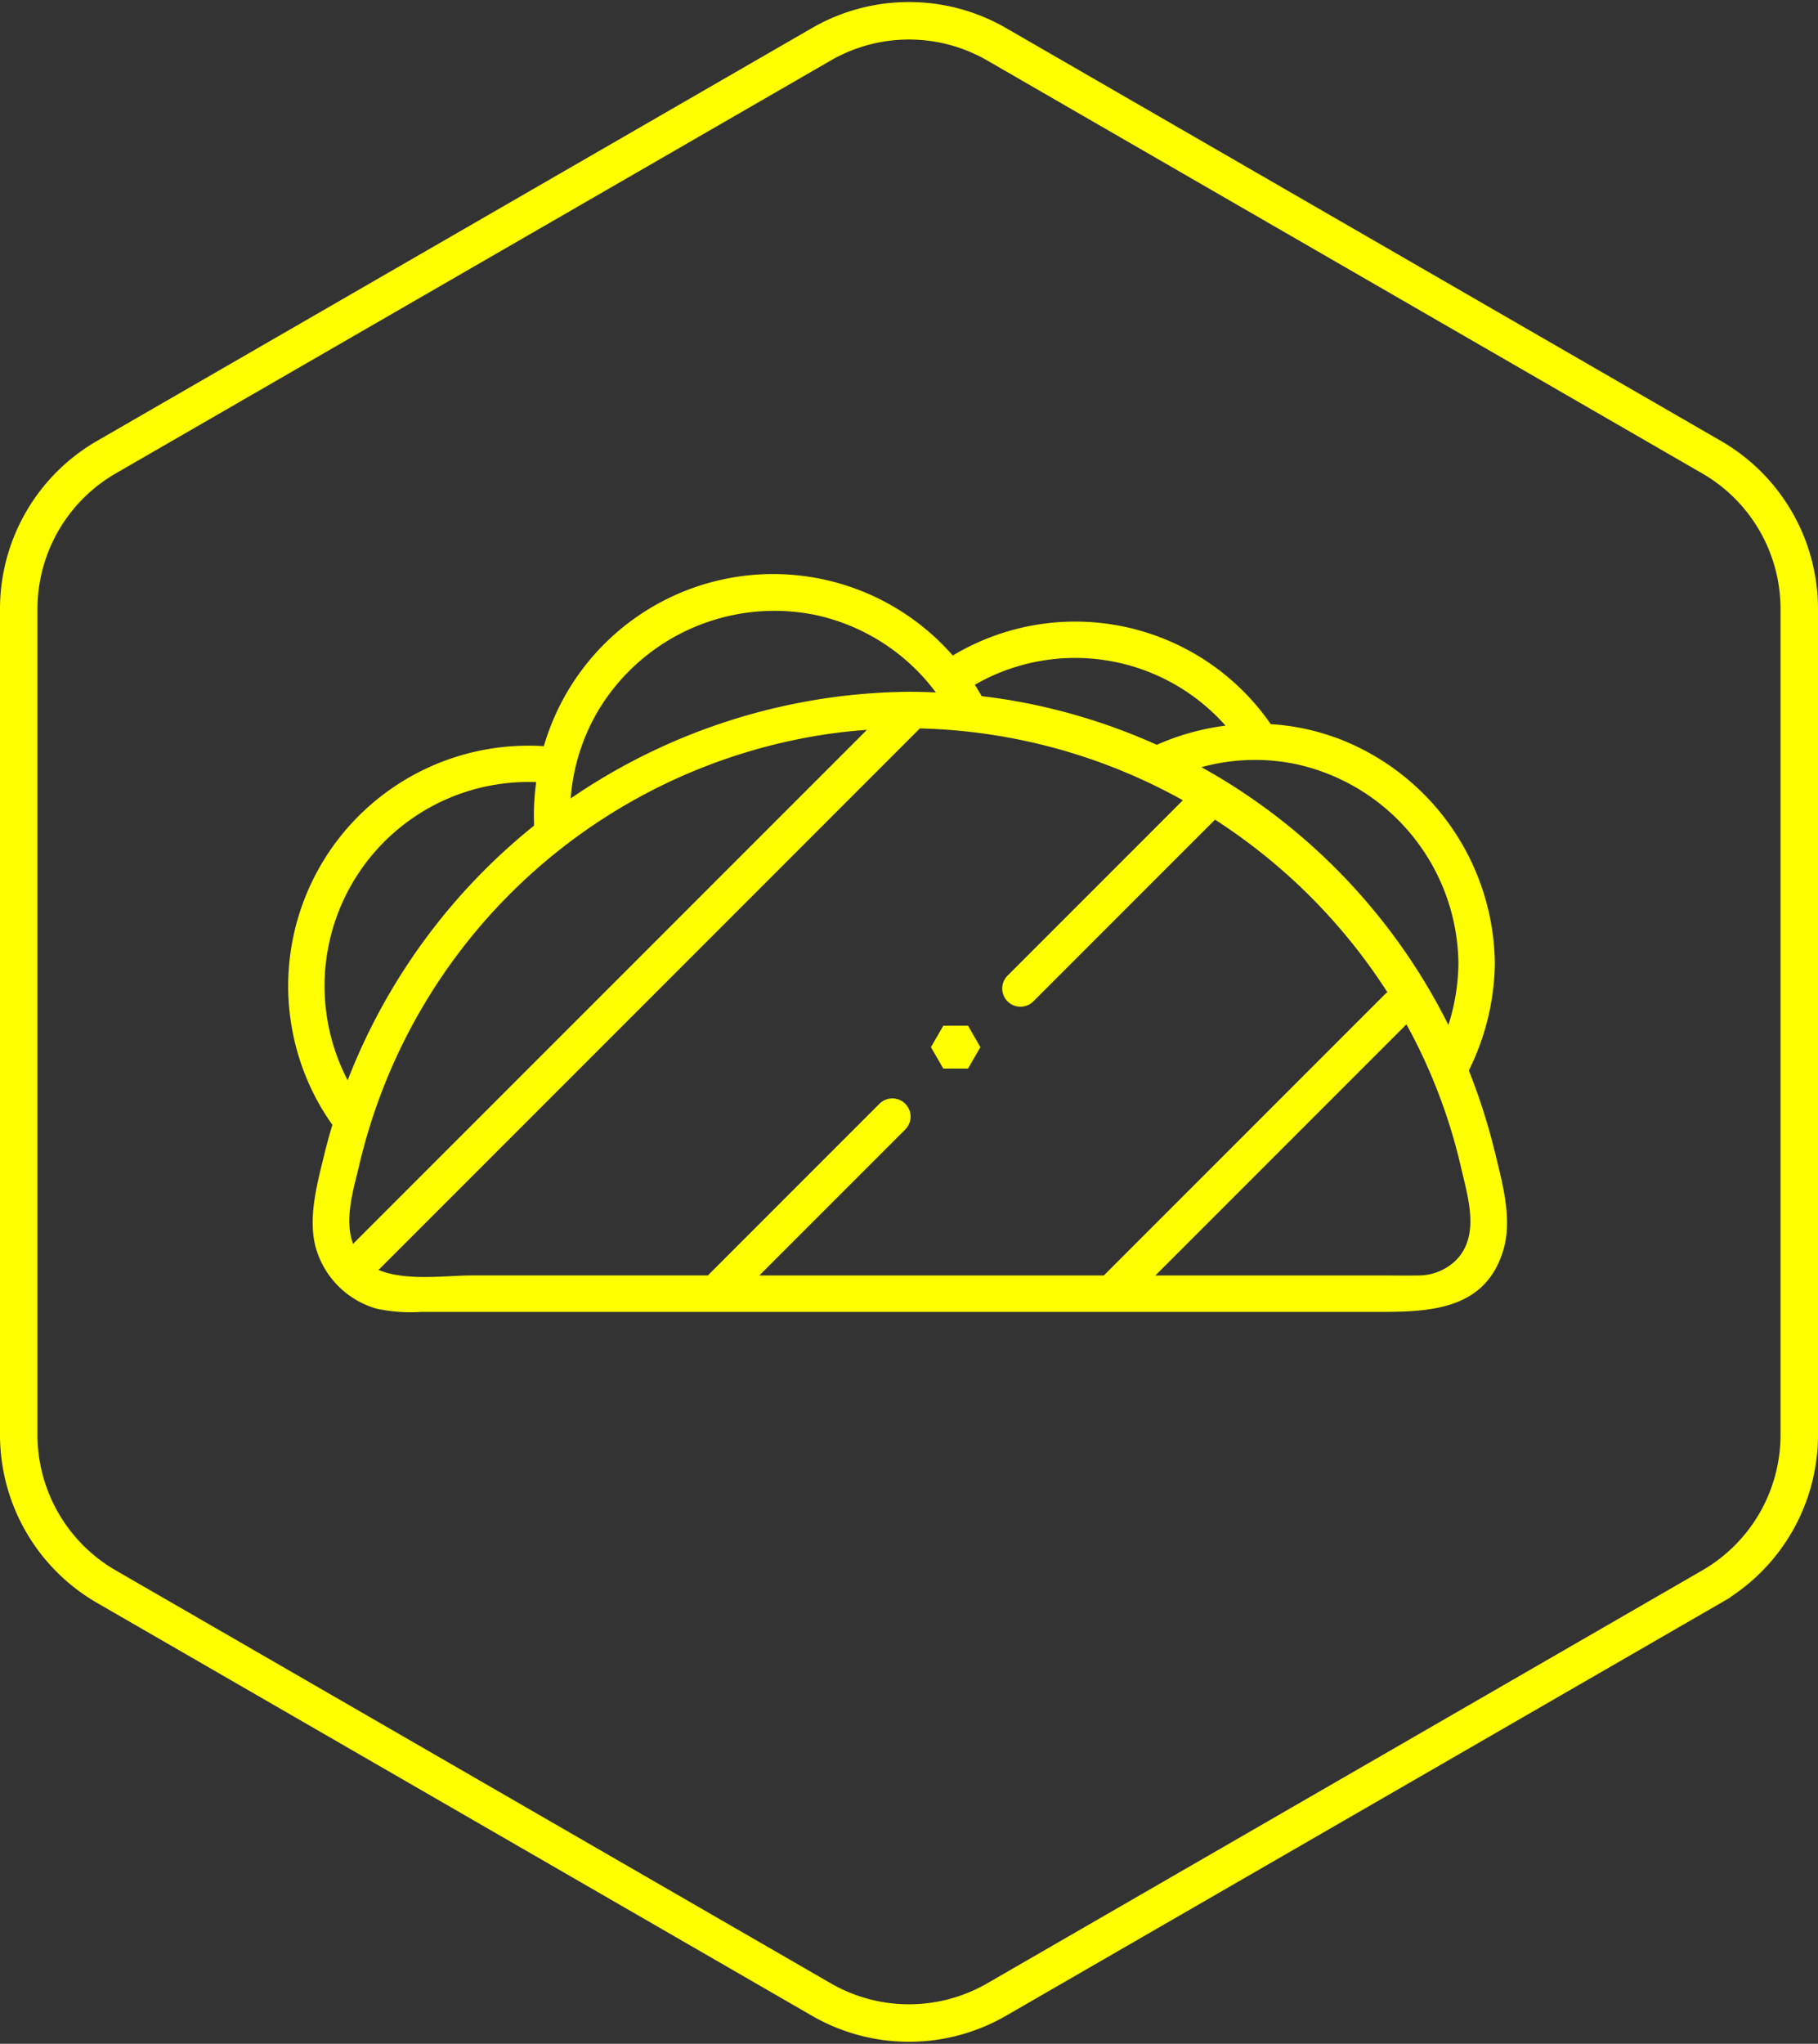 <svg xmlns="http://www.w3.org/2000/svg" width="97.034" height="109.056" viewBox="0 0 97.034 109.056">
  <rect x="0" y="0" width="97.034" height="109.056" fill="#333333" stroke="none"/>
  <g id="Group_1046" data-name="Group 1046" transform="translate(-158.483 -435.414)">
    <g id="Group_1044" data-name="Group 1044">
      <path id="Path_898" data-name="Path 898" d="M238.26,496.849a32.146,32.146,0,0,0-25.843-24.071,34.266,34.266,0,0,0-5.37-.452,32.451,32.451,0,0,0-31.214,24.523c-.39,1.614-.956,3.556-.478,5.2a4.726,4.726,0,0,0,3.22,3.193,8.77,8.77,0,0,0,2.4.174h50.632c2.847,0,6.146.094,7.133-3.367.469-1.648-.088-3.582-.479-5.2m-60.593.691a30.212,30.212,0,0,1,24.171-22.826,28.343,28.343,0,0,1,2.915-.355l-23.775,23.775-3.573,3.573c-.028.029-.048.058-.072.088-.506-1.3.03-2.964.334-4.255m29.131-3.231h0a.974.974,0,0,0-1.375,0l-9.161,9.162h-12.6c-1.373,0-3.545.322-4.985-.3a1,1,0,0,0,.1-.085L203.962,477.9l3.573-3.573c.015-.015.023-.03.037-.045a30.352,30.352,0,0,1,14.046,3.833l-9.357,9.357a.972.972,0,0,0,1.375,1.375l6.645-6.646,3.052-3.051a30.628,30.628,0,0,1,9.2,9.21.951.951,0,0,0-.128.105L217.4,503.471H199.012l7.786-7.787a.972.972,0,0,0,0-1.375m29.432,8.315a2.856,2.856,0,0,1-2.084.847c-.639.016-1.28,0-1.919,0H220.15l13.4-13.4a29.6,29.6,0,0,1,2.916,7.645c.359,1.567,1.019,3.585-.238,4.91" fill="#ff0"/>
      <path id="Path_899" data-name="Path 899" d="M210.15,490.146h-1.32l-.66,1.143.66,1.143h1.32l.66-1.143Z" fill="#ff0"/>
      <path id="Path_900" data-name="Path 900" d="M229.843,474.8a12.277,12.277,0,0,0-3.535-.745,12.69,12.69,0,0,0-16.971-3.662,12.746,12.746,0,0,0-21.826,4.836,12.825,12.825,0,0,0-11.81,19.411,12.682,12.682,0,0,0,1.342,1.822,7.975,7.975,0,0,1,.506-2.529,10.884,10.884,0,0,1,9.552-16.785,13.042,13.042,0,0,0,.041,3.83,8.46,8.46,0,0,1,1.781-1.64,10.823,10.823,0,0,1,1.454-5.948,10.97,10.97,0,0,1,11.61-5.165,10.853,10.853,0,0,1,6.7,4.494,12.157,12.157,0,0,1,2.7.835,13.059,13.059,0,0,0-.875-1.6,10.724,10.724,0,0,1,13.381,2.179,13.149,13.149,0,0,0-5.33,1.91,5.991,5.991,0,0,1,1.841,1.181,10.815,10.815,0,0,1,7.256-1.036,11.012,11.012,0,0,1,8.665,10.656,11.305,11.305,0,0,1-1.371,5.224,1.161,1.161,0,0,1,.953.9,2.327,2.327,0,0,0,.33.709,13.232,13.232,0,0,0,2.032-6.834,13,13,0,0,0-8.43-12.048" fill="#ff0"/>
    </g>
    <path id="Path_906" data-name="Path 906" d="M254.517,511.976V467.91a9.355,9.355,0,0,0-4.677-8.1l-38.163-22.034a9.354,9.354,0,0,0-9.354,0L164.16,459.809a9.355,9.355,0,0,0-4.677,8.1v44.066a9.355,9.355,0,0,0,4.677,8.1l38.163,22.033a9.354,9.354,0,0,0,9.354,0l38.163-22.033A9.355,9.355,0,0,0,254.517,511.976Z" fill="none" stroke="#ff0" stroke-miterlimit="10" stroke-width="2"/>
  </g>
</svg>
